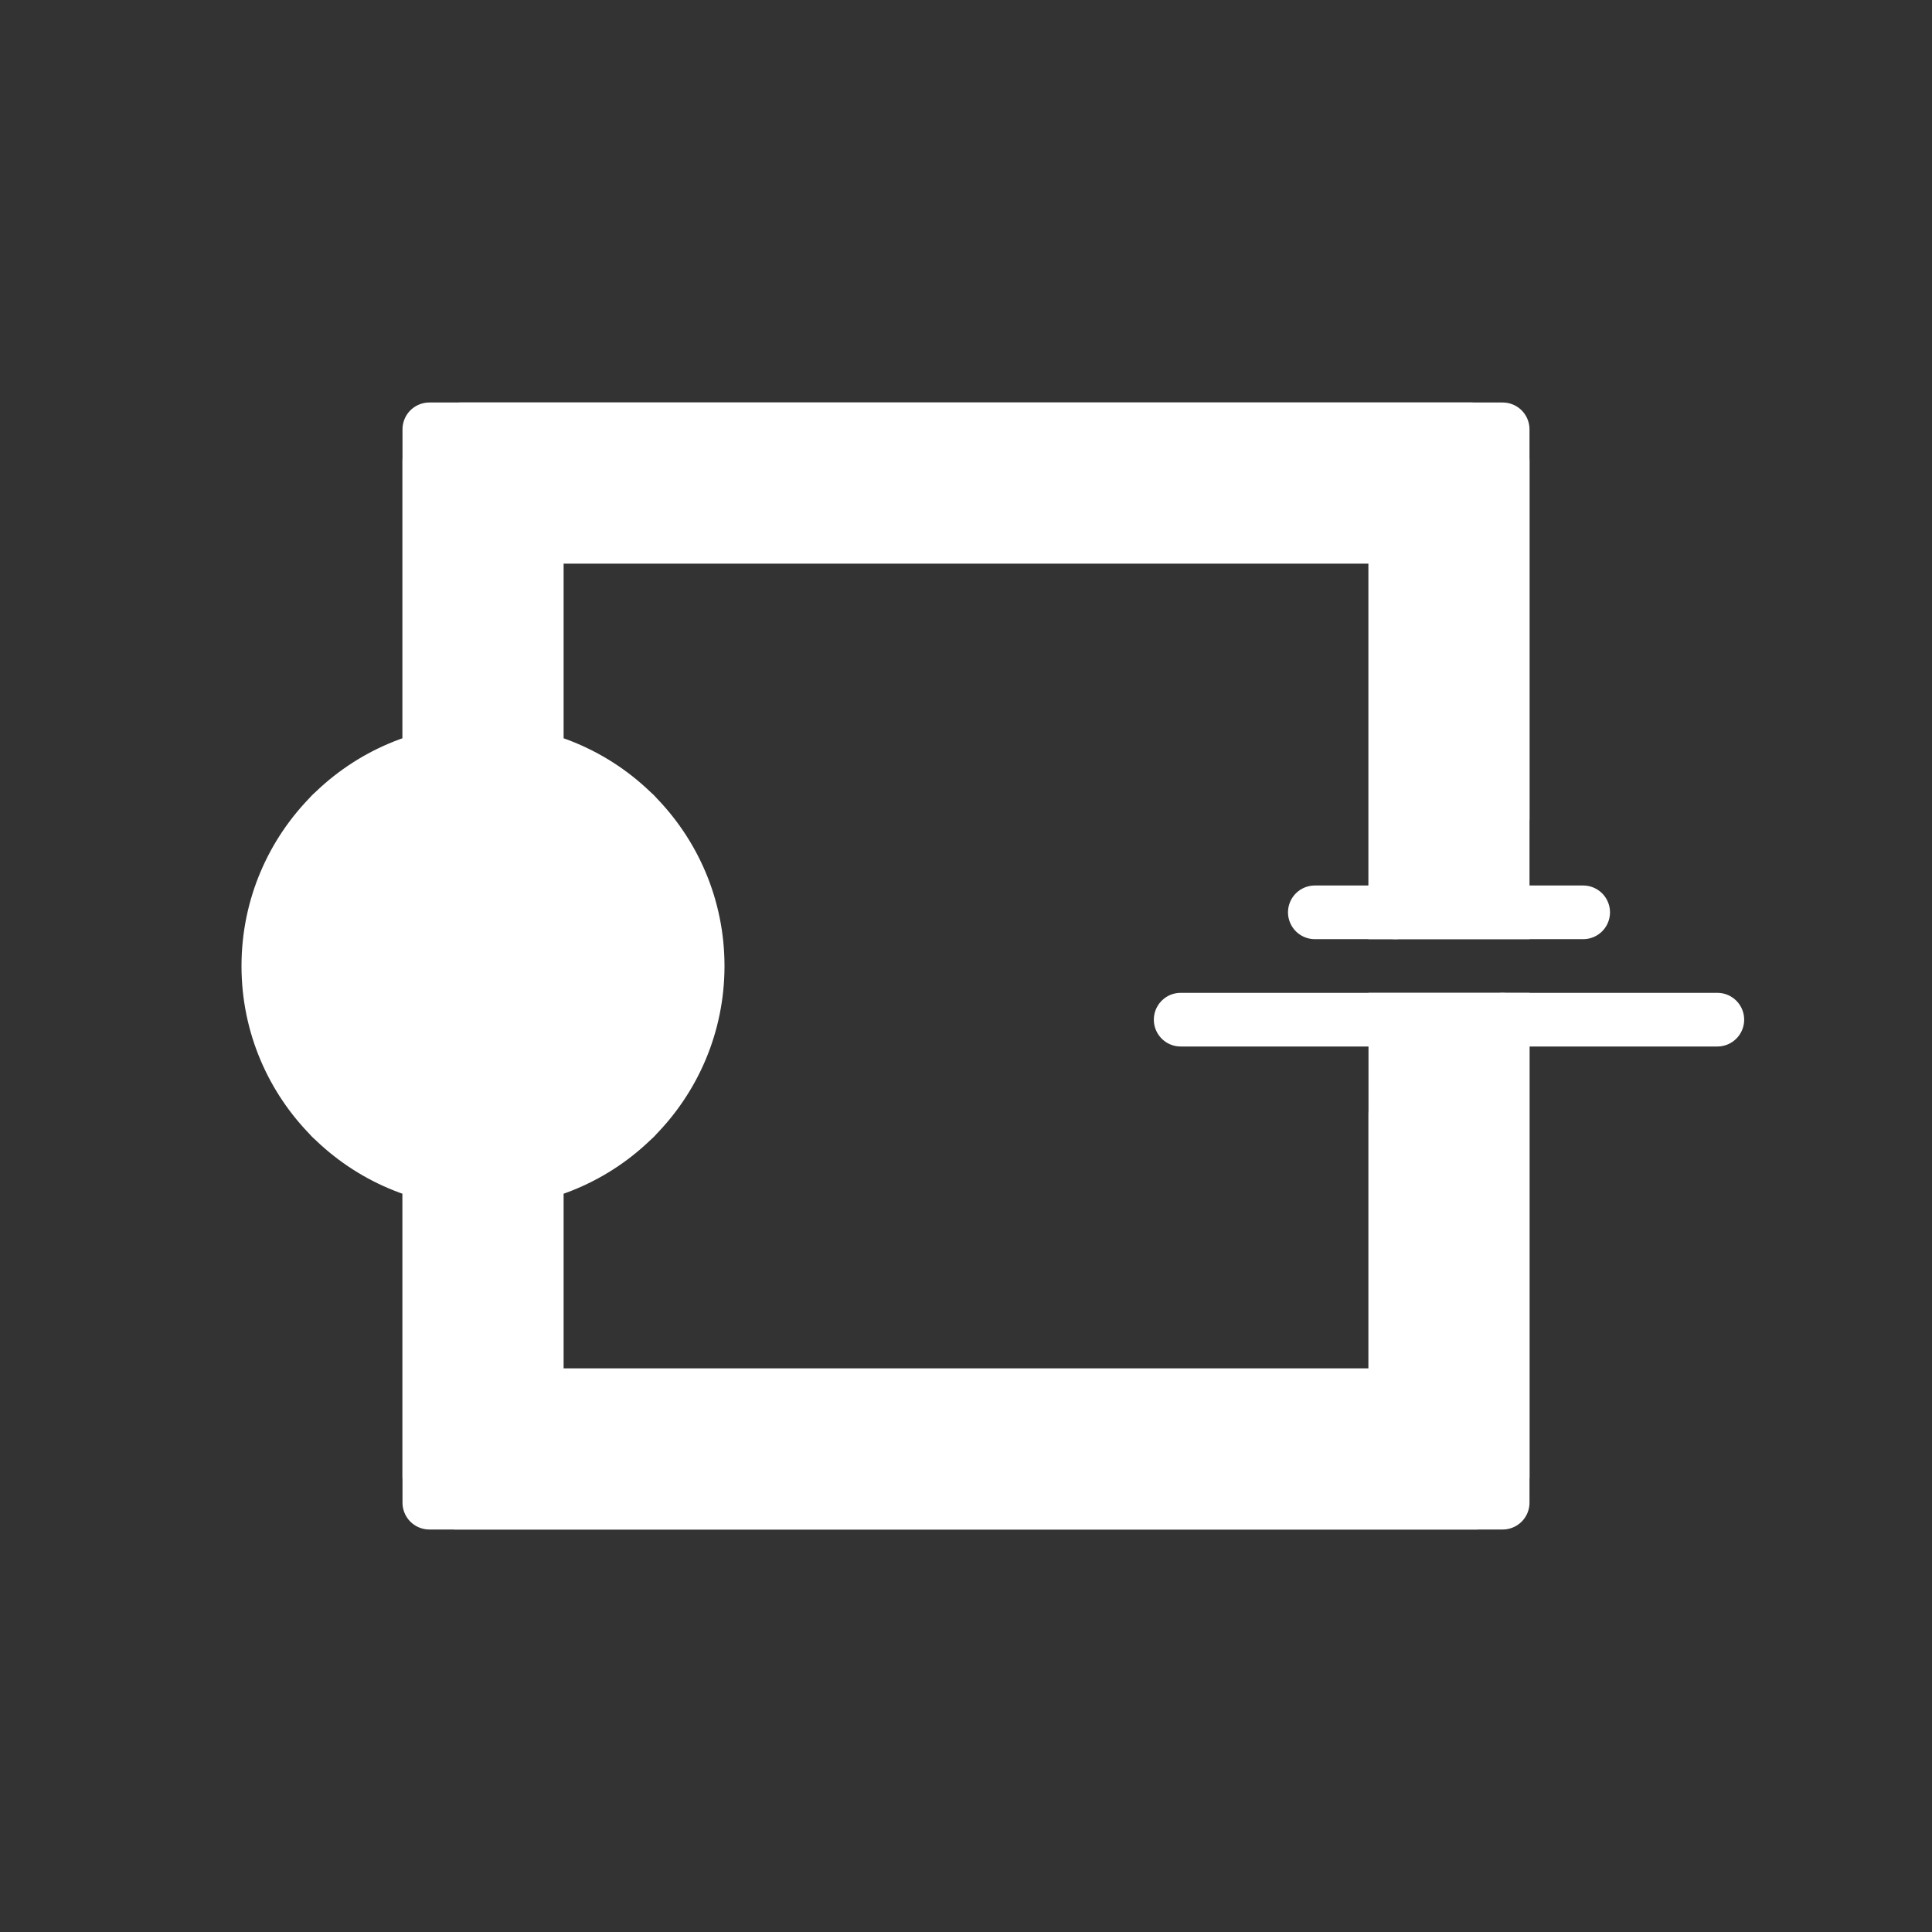 <?xml version="1.0" encoding="utf-8"?>

<!-- Uploaded to: SVG Repo, www.svgrepo.com, Generator: SVG Repo Mixer Tools -->
<svg width="800px" height="800px" viewBox="0 0 72 72" id="emoji" version="1.1" xmlns="http://www.w3.org/2000/svg">
  <rect x="0" y="0" width="72" height="72" fill="#333333" stroke="none"/>
  <g id="color">
    <path fill="#fff" stroke="#fff" stroke-miterlimit="10" stroke-width="2" d="M52,38v14H20v-8h-4v8v3.035 C16,55.568,16.432,56,16.965,56h38.071C55.568,56,56,55.568,56,55.035V52V38H52z"/>
    <path fill="#fff" stroke="#fff" stroke-miterlimit="10" stroke-width="2" d="M17.155,16C16.517,16,16,16.517,16,17.155V20 v8h4v-8h32v14h4V20v-2.845C56,16.517,55.483,16,54.845,16H17.155z"/>
    <circle cx="18" cy="36" r="8" fill="#FFFFFF"/>
  </g>
  <g id="hair"/>
  <g id="skin"/>
  <g id="skin-shadow"/>
  <g id="line">
    <polyline fill="none" stroke="#fff" stroke-linecap="round" stroke-linejoin="round" stroke-miterlimit="10" stroke-width="2" points="16,28.25 16,16 56,16 56,30.5"/>
    <polyline fill="none" stroke="#fff" stroke-linecap="round" stroke-linejoin="round" stroke-miterlimit="10" stroke-width="2" points="56,38 56,56 16,56 16,43.75"/>
    <polyline fill="none" stroke="#fff" stroke-linecap="round" stroke-linejoin="round" stroke-miterlimit="10" stroke-width="2" points="20,28.25 20,20 52,20 52,34"/>
    <polyline fill="none" stroke="#fff" stroke-linecap="round" stroke-linejoin="round" stroke-miterlimit="10" stroke-width="2" points="52,41.5 52,52 20,52 20,43.75"/>
    <circle cx="18" cy="36" r="8" fill="none" stroke="#fff" stroke-linecap="round" stroke-linejoin="round" stroke-miterlimit="10" stroke-width="2"/>
    <line x1="23.657" x2="12.343" y1="30.343" y2="41.657" fill="none" stroke="#fff" stroke-linecap="round" stroke-linejoin="round" stroke-miterlimit="10" stroke-width="2"/>
    <line x1="12.343" x2="23.657" y1="30.343" y2="41.657" fill="none" stroke="#fff" stroke-linecap="round" stroke-linejoin="round" stroke-miterlimit="10" stroke-width="2"/>
    <line x1="49" x2="59" y1="34" y2="34" fill="none" stroke="#fff" stroke-linecap="round" stroke-linejoin="round" stroke-miterlimit="10" stroke-width="2"/>
    <line x1="44" x2="64" y1="38" y2="38" fill="none" stroke="#fff" stroke-linecap="round" stroke-linejoin="round" stroke-miterlimit="10" stroke-width="2"/>
  </g>
</svg>